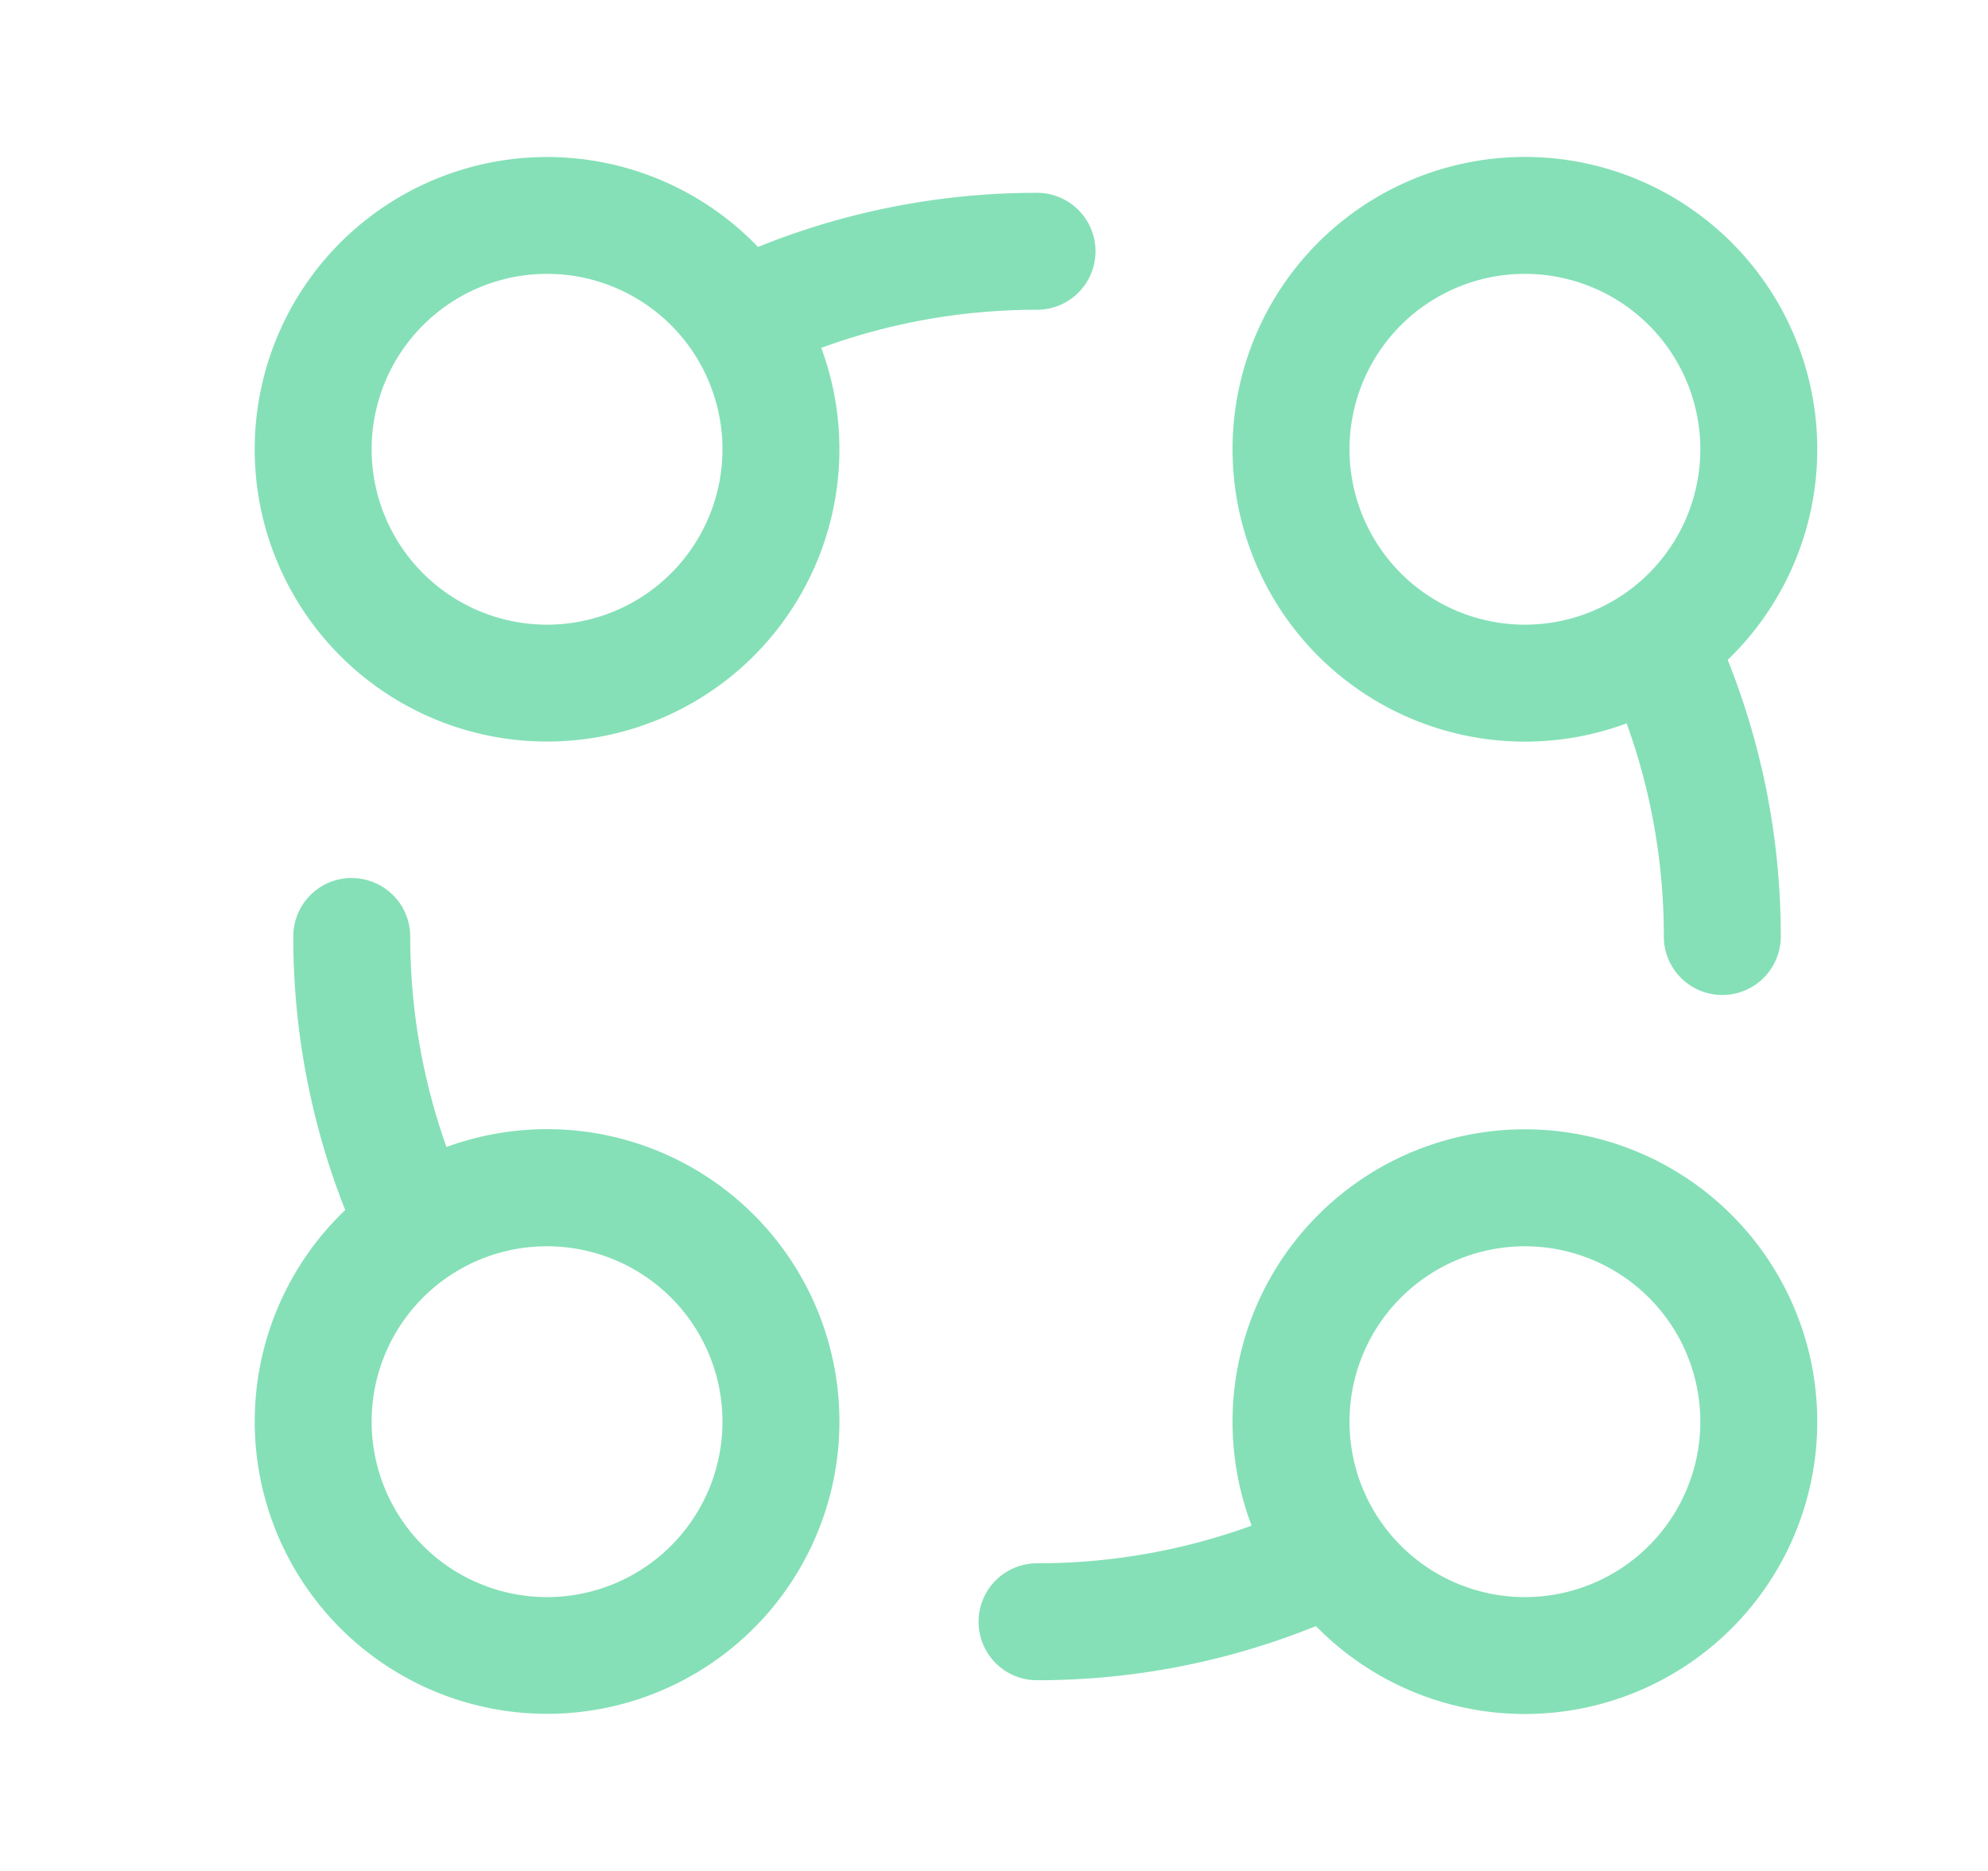 <svg xmlns="http://www.w3.org/2000/svg" width="17" height="16" fill="none"><path fill="#85E0B7" fill-rule="evenodd" d="M4.678 2.342a1.5 1.5 0 1 0 0 3 1.5 1.5 0 0 0 0-3Zm-2.5 1.5a2.5 2.5 0 0 1 4.304-1.73 6.344 6.344 0 0 1 2.386-.463.5.5 0 0 1 0 1c-.649 0-1.27.115-1.845.326a2.5 2.5 0 1 1-4.845.868Zm10.862-1.5a1.5 1.5 0 1 0 0 3 1.5 1.5 0 0 0 0-3Zm-2.5 1.5a2.5 2.5 0 1 1 4.234 1.801c.293.732.454 1.53.454 2.366a.5.5 0 1 1-1 0c0-.64-.112-1.254-.318-1.823a2.5 2.5 0 0 1-3.37-2.344ZM3.008 7.509a.5.5 0 0 1 .5.5c0 .632.11 1.238.31 1.8a2.5 2.5 0 1 1-.866.539 6.345 6.345 0 0 1-.444-2.34.5.5 0 0 1 .5-.5Zm1.67 3.149a1.498 1.498 0 0 0-1.5 1.5 1.5 1.5 0 1 0 1.5-1.5Zm8.362 0a1.5 1.5 0 1 0 0 3 1.5 1.5 0 0 0 0-3Zm-2.5 1.5a2.5 2.5 0 1 1 .713 1.748 6.343 6.343 0 0 1-2.385.463.5.5 0 0 1 0-1 5.36 5.36 0 0 0 1.835-.322 2.494 2.494 0 0 1-.163-.889Z" clip-rule="evenodd"/></svg>